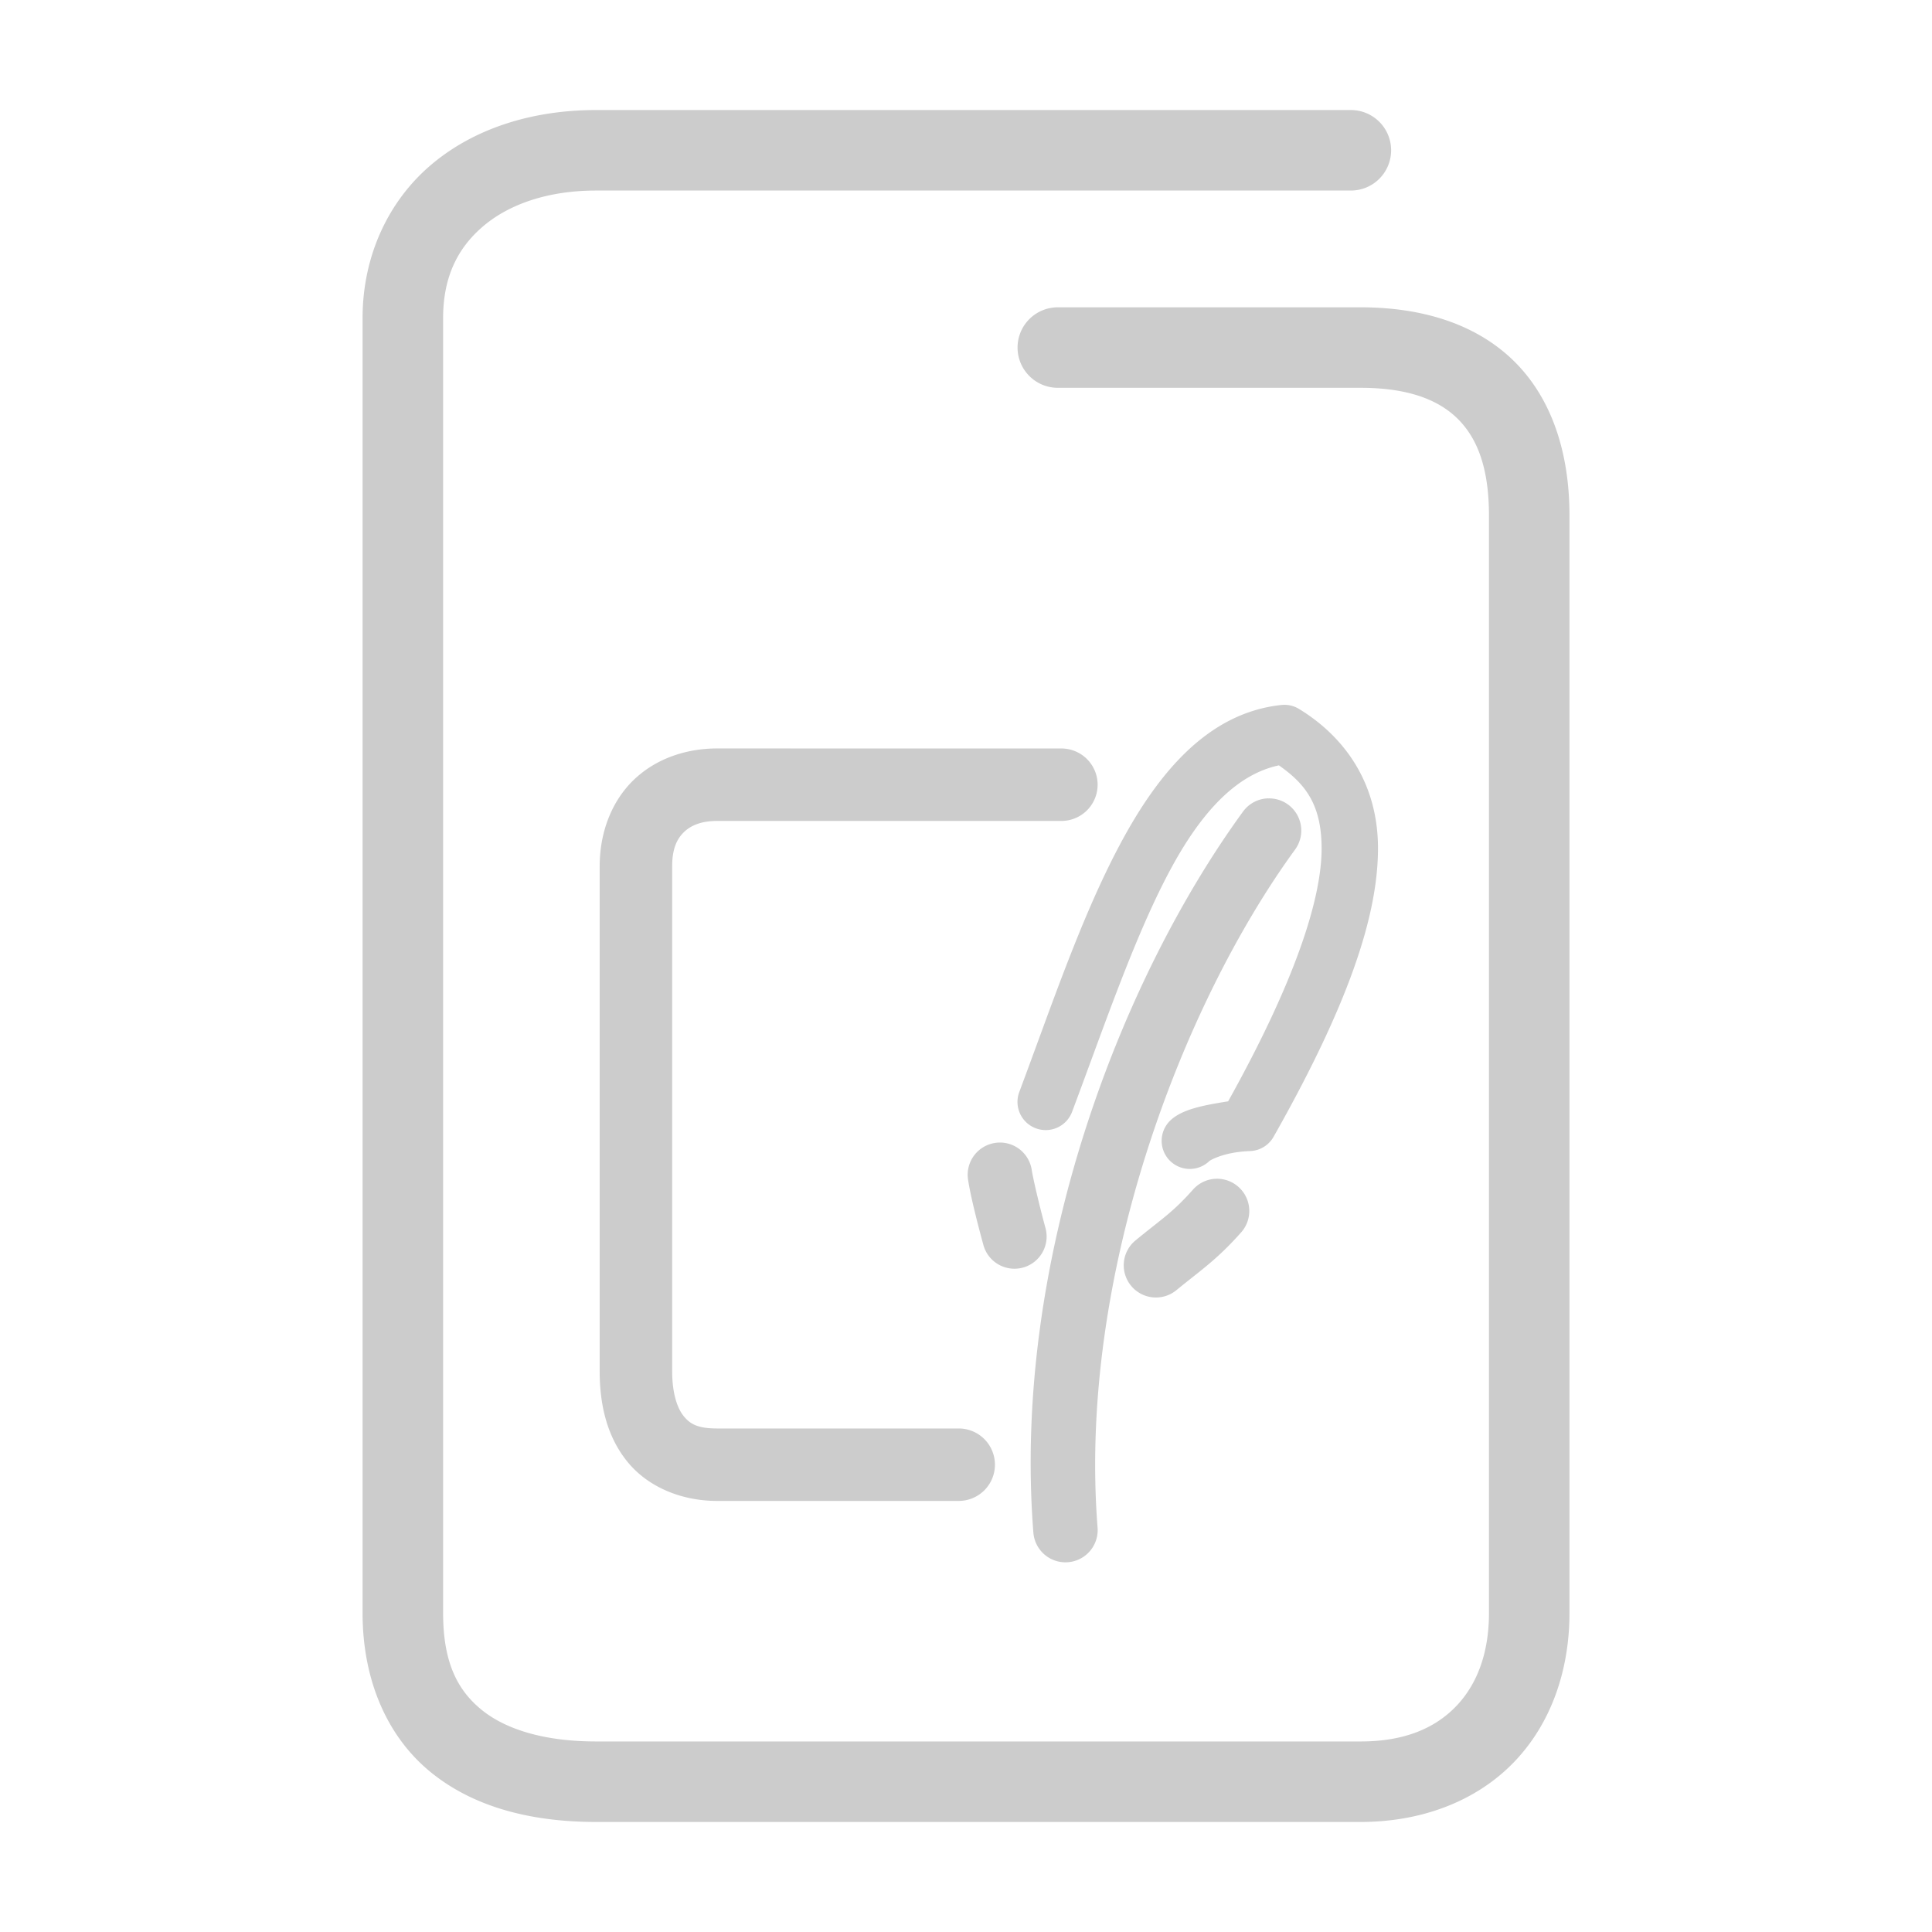<svg xmlns="http://www.w3.org/2000/svg" width="48" height="48">
	<path d="m 14.809,2.734 c -1.586,0 -3.028,0.455 -4.094,1.357 C 9.649,4.994 9.008,6.357 9.008,7.904 v 32.17 c 0,1.681 0.618,3.086 1.705,3.965 1.087,0.879 2.525,1.227 4.096,1.227 h 18.994 c 1.547,0 2.893,-0.534 3.811,-1.486 0.918,-0.952 1.379,-2.274 1.379,-3.705 V 12.805 c 0,-1.577 -0.451,-2.931 -1.396,-3.85 -0.946,-0.919 -2.287,-1.32 -3.793,-1.32 h -7.523 a 1,1 0 0 0 -1,1 1,1 0 0 0 1,1 h 7.523 c 1.162,0 1.917,0.288 2.398,0.756 0.482,0.468 0.791,1.2 0.791,2.414 v 27.27 c 0,1.013 -0.306,1.786 -0.818,2.318 -0.513,0.532 -1.262,0.873 -2.371,0.873 h -18.994 c -1.271,0 -2.235,-0.293 -2.838,-0.781 -0.603,-0.488 -0.963,-1.177 -0.963,-2.41 V 7.904 c 0,-1.027 0.364,-1.748 1,-2.287 0.636,-0.539 1.596,-0.883 2.801,-0.883 h 18.752 a 1,1 0 0 0 1,-1 1,1 0 0 0 -1,-1 z m 17.061,14.779 a 0.7,0.7 0 0 0 -0.035,0.002 c -1.828,0.196 -3.068,1.69 -4.027,3.498 -0.959,1.808 -1.705,4.038 -2.484,6.117 a 0.7,0.7 0 0 0 0.41,0.902 0.7,0.7 0 0 0 0.902,-0.41 c 0.792,-2.11 1.534,-4.305 2.408,-5.953 0.816,-1.538 1.701,-2.434 2.73,-2.654 0.646,0.453 1.063,0.963 1.061,2.074 -0.003,1.232 -0.64,3.255 -2.322,6.273 -0.576,0.094 -1.146,0.188 -1.445,0.484 a 0.7,0.7 0 0 0 -0.006,0.988 0.7,0.7 0 0 0 0.99,0.006 c -0.008,0.008 0.314,-0.217 1.004,-0.242 a 0.7,0.7 0 0 0 0.586,-0.355 c 1.836,-3.245 2.589,-5.457 2.594,-7.152 0.004,-1.695 -0.891,-2.824 -1.961,-3.477 a 0.7,0.7 0 0 0 -0.404,-0.102 z m -14.053,1.082 c -0.777,0 -1.53,0.257 -2.076,0.785 -0.546,0.528 -0.842,1.302 -0.842,2.141 v 12.549 c 0,0.821 0.177,1.612 0.682,2.238 0.504,0.626 1.332,0.982 2.236,0.982 h 6.002 a 0.9,0.9 0 0 0 0.9,-0.9 0.9,0.9 0 0 0 -0.9,-0.9 h -6.002 c -0.499,0 -0.68,-0.12 -0.834,-0.311 -0.154,-0.191 -0.283,-0.557 -0.283,-1.109 V 21.521 c 0,-0.445 0.124,-0.684 0.293,-0.848 0.169,-0.163 0.425,-0.277 0.824,-0.277 h 8.553 a 0.9,0.9 0 0 0 0.9,-0.9 0.9,0.9 0 0 0 -0.9,-0.9 z m 13.689,1.24 a 0.8,0.8 0 0 0 -0.623,0.328 c -3.038,4.17 -5.741,11.14 -5.209,17.916 a 0.8,0.8 0 0 0 0.859,0.734 0.8,0.8 0 0 0 0.736,-0.859 C 26.778,31.697 29.378,24.947 32.176,21.107 A 0.8,0.8 0 0 0 32,19.988 0.8,0.8 0 0 0 31.506,19.836 Z m -6.658,8.551 a 0.8,0.8 0 0 0 -0.127,0.01 0.8,0.8 0 0 0 -0.67,0.912 c 0.059,0.385 0.209,0.991 0.381,1.623 a 0.8,0.8 0 0 0 0.982,0.562 0.8,0.8 0 0 0 0.561,-0.982 c -0.163,-0.598 -0.312,-1.248 -0.342,-1.445 a 0.8,0.8 0 0 0 -0.785,-0.68 z m 5.369,0.9 a 0.8,0.8 0 0 0 -0.578,0.27 c -0.51,0.574 -0.764,0.716 -1.428,1.262 a 0.8,0.8 0 0 0 -0.111,1.125 0.8,0.8 0 0 0 1.127,0.111 c 0.611,-0.501 1.005,-0.755 1.609,-1.436 a 0.8,0.8 0 0 0 -0.066,-1.129 0.8,0.8 0 0 0 -0.553,-0.203 z" fill="#cccccc"/>
</svg>
